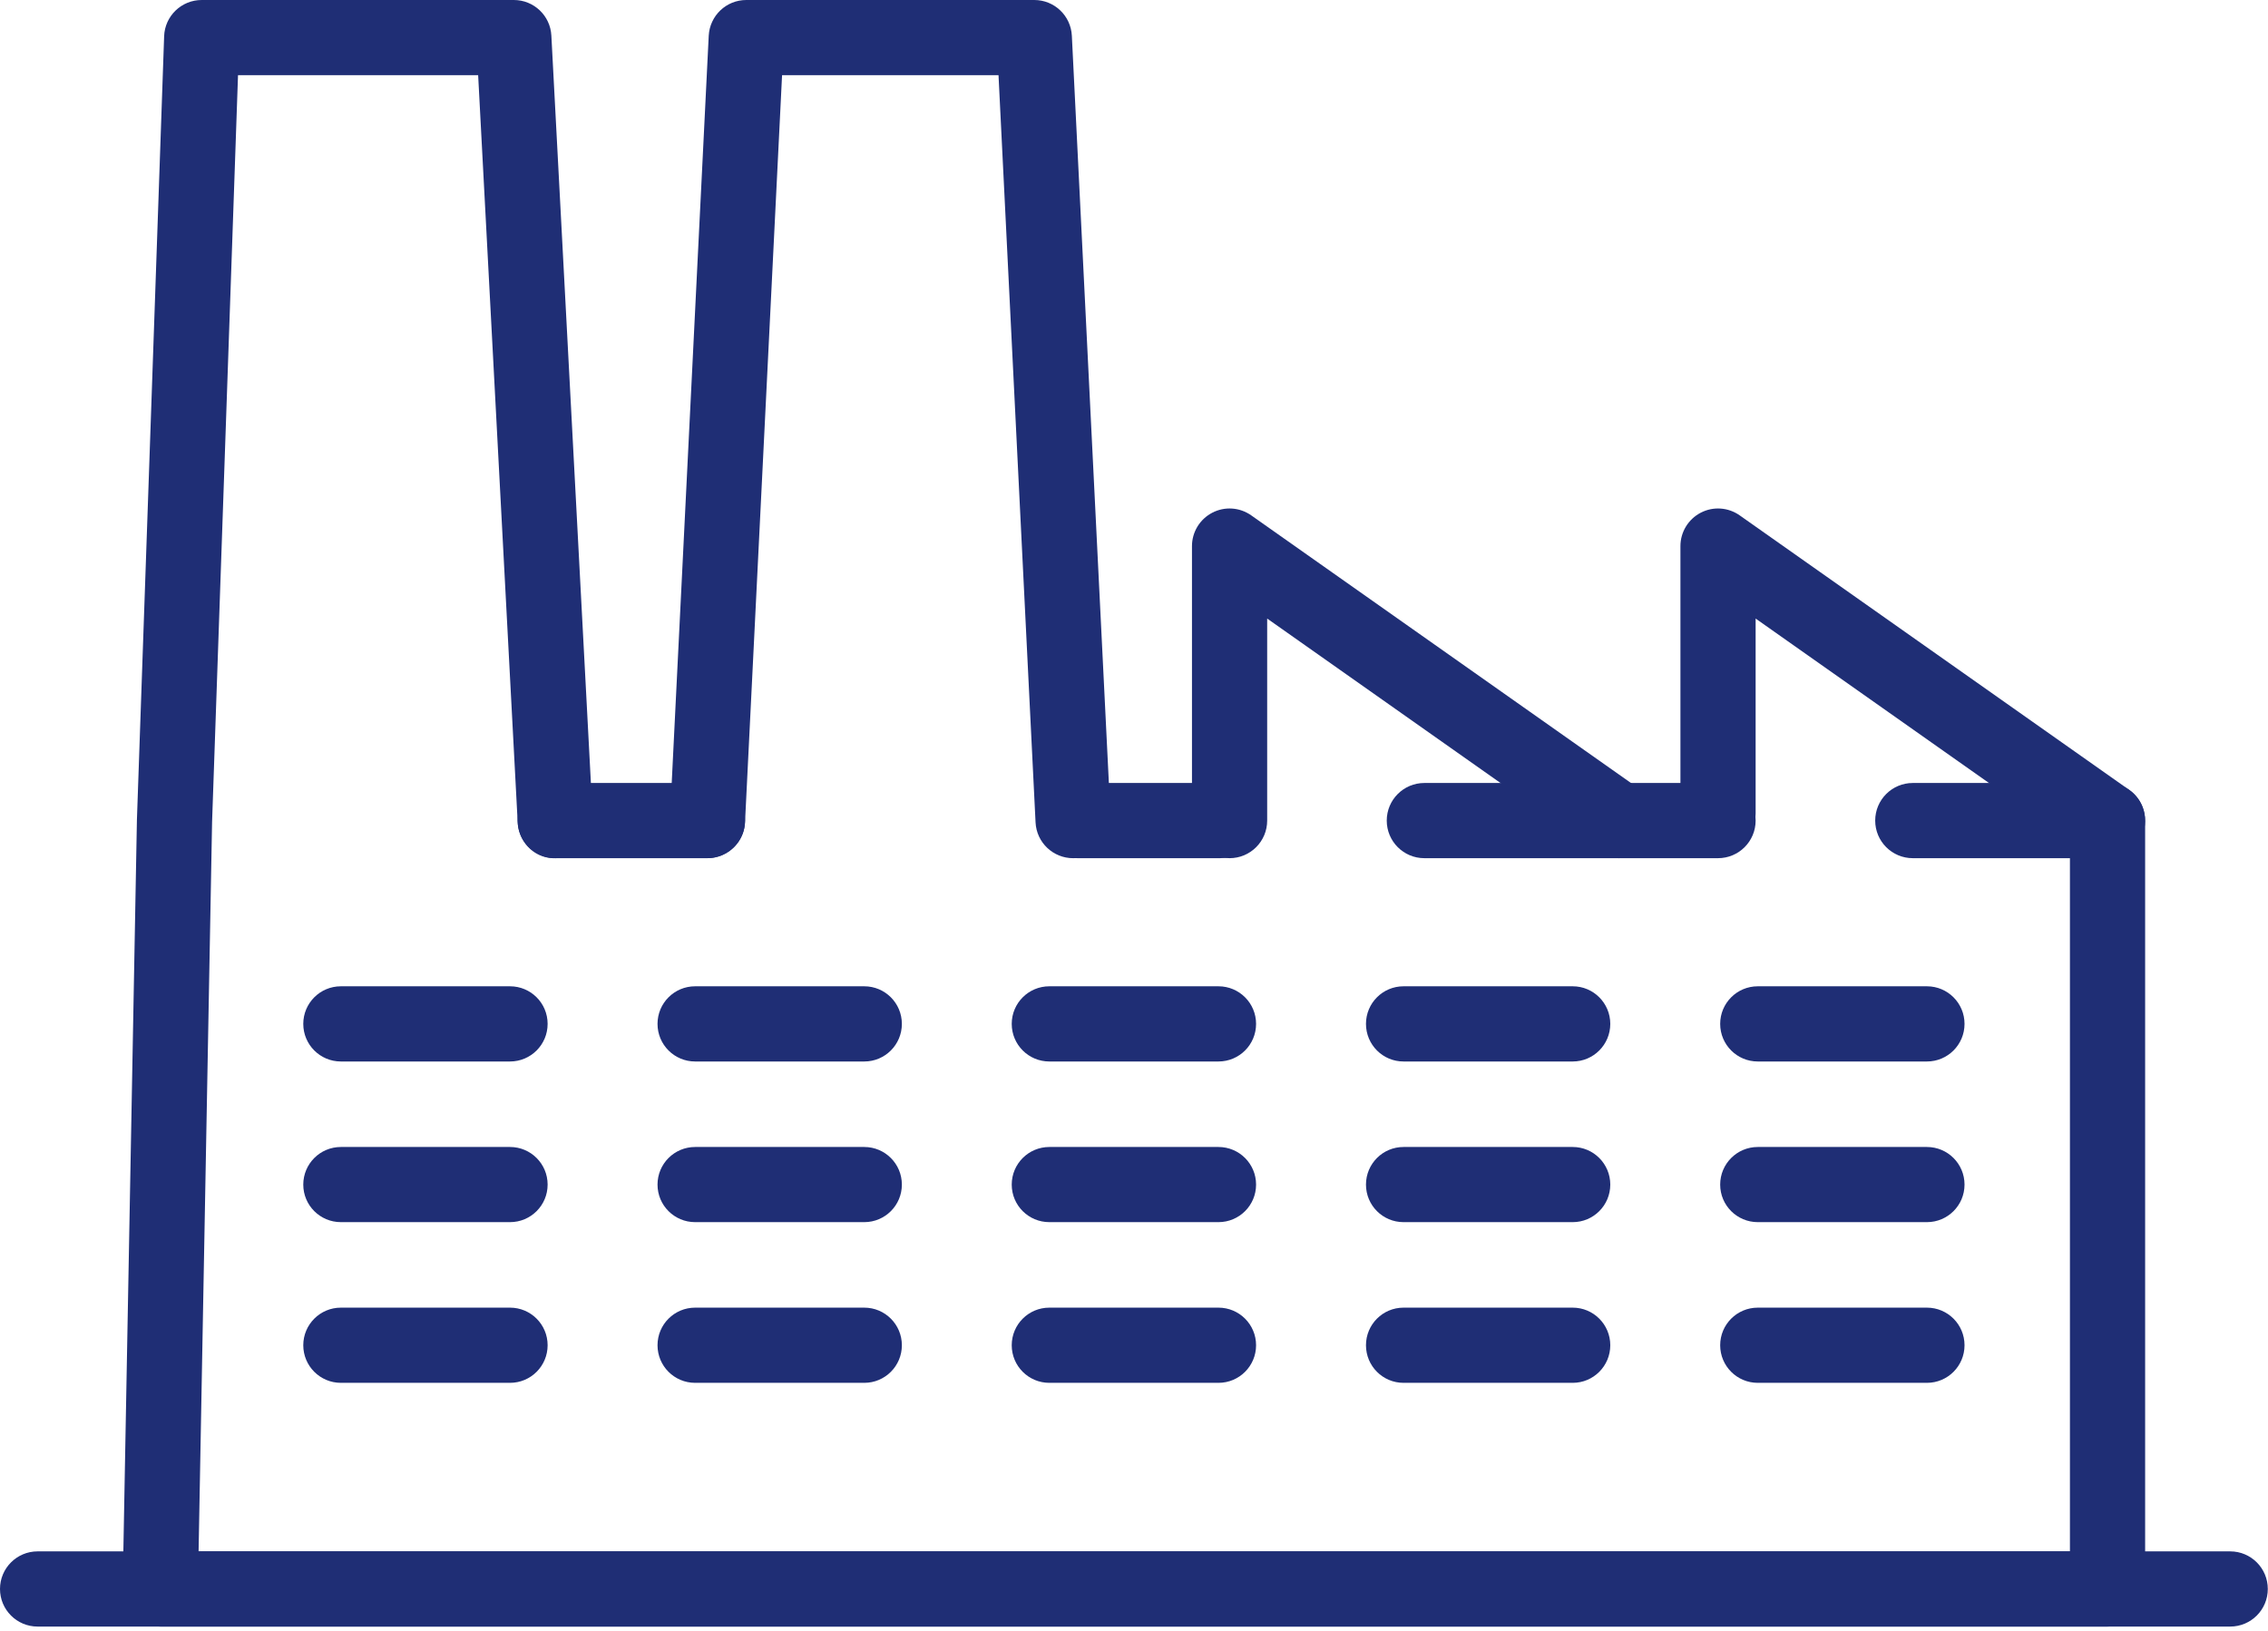 <svg width="57" height="41" viewBox="0 0 57 41" fill="none" xmlns="http://www.w3.org/2000/svg">
<g clip-path="url(#clip0_202_606)">
<path d="M26.969 21.57C26.468 21.57 26.051 21.177 26.026 20.672L25.095 1.89H19.655L18.724 20.672C18.698 21.193 18.249 21.59 17.733 21.569C17.212 21.543 16.811 21.1 16.837 20.578L17.812 0.898C17.838 0.395 18.252 0 18.756 0H25.994C26.498 0 26.913 0.395 26.938 0.898L27.913 20.578C27.939 21.1 27.538 21.543 27.017 21.569C27.001 21.57 26.985 21.57 26.969 21.57Z" fill="#1F2E75"/>
<path d="M30.664 21.57H27.079C26.557 21.57 26.134 21.147 26.134 20.625C26.134 20.103 26.557 19.68 27.079 19.68H30.664C31.186 19.68 31.609 20.103 31.609 20.625C31.609 21.147 31.186 21.57 30.664 21.57Z" fill="#1F2E75"/>
<path d="M43.178 21.57H35.797C35.275 21.57 34.852 21.147 34.852 20.625C34.852 20.103 35.275 19.68 35.797 19.68H43.178C43.7 19.68 44.123 20.103 44.123 20.625C44.123 21.147 43.7 21.57 43.178 21.57Z" fill="#1F2E75"/>
<path d="M52.967 40.883H4.028C3.775 40.883 3.531 40.781 3.354 40.6C3.176 40.419 3.079 40.174 3.083 39.921L3.441 20.608L4.125 0.912C4.142 0.403 4.56 0 5.069 0H12.914C13.416 0 13.831 0.393 13.857 0.895L14.898 20.576C14.925 21.097 14.525 21.541 14.004 21.569C13.476 21.61 13.039 21.196 13.011 20.675L12.017 1.89H5.982L5.33 20.658L4.991 38.993H52.022V21.57H48.073C47.551 21.57 47.128 21.147 47.128 20.625C47.128 20.103 47.551 19.68 48.073 19.68H52.967C53.489 19.68 53.912 20.103 53.912 20.625V39.938C53.912 40.46 53.489 40.883 52.967 40.883Z" fill="#1F2E75"/>
<path d="M52.966 21.57C52.778 21.57 52.588 21.514 52.423 21.397L44.123 15.547V20.442C44.123 20.963 43.7 21.386 43.178 21.386C42.656 21.386 42.233 20.963 42.233 20.442V13.726C42.233 13.373 42.43 13.05 42.743 12.887C43.056 12.724 43.434 12.75 43.723 12.954L53.511 19.853C53.938 20.154 54.04 20.743 53.739 21.17C53.555 21.431 53.263 21.57 52.966 21.57Z" fill="#1F2E75"/>
<path d="M40.69 21.57C40.502 21.57 40.312 21.514 40.147 21.397L31.847 15.547V20.625C31.847 21.147 31.424 21.57 30.902 21.57C30.381 21.57 29.957 21.147 29.957 20.625V13.726C29.957 13.373 30.154 13.05 30.467 12.887C30.78 12.724 31.158 12.75 31.447 12.954L41.236 19.853C41.662 20.154 41.764 20.743 41.463 21.17C41.279 21.431 40.987 21.57 40.69 21.57Z" fill="#1F2E75"/>
<path d="M17.78 21.57H13.954C13.432 21.57 13.009 21.147 13.009 20.625C13.009 20.103 13.432 19.68 13.954 19.68H17.78C18.302 19.68 18.725 20.103 18.725 20.625C18.725 21.147 18.302 21.57 17.78 21.57Z" fill="#1F2E75"/>
<path d="M12.818 26.68H8.567C8.045 26.68 7.622 26.257 7.622 25.735C7.622 25.213 8.045 24.79 8.567 24.79H12.818C13.34 24.79 13.763 25.213 13.763 25.735C13.763 26.257 13.34 26.68 12.818 26.68Z" fill="#1F2E75"/>
<path d="M12.818 30.718H8.567C8.045 30.718 7.622 30.296 7.622 29.774C7.622 29.252 8.045 28.829 8.567 28.829H12.818C13.34 28.829 13.763 29.252 13.763 29.774C13.763 30.296 13.34 30.718 12.818 30.718Z" fill="#1F2E75"/>
<path d="M12.818 34.757H8.567C8.045 34.757 7.622 34.334 7.622 33.812C7.622 33.29 8.045 32.867 8.567 32.867H12.818C13.34 32.867 13.763 33.29 13.763 33.812C13.763 34.334 13.34 34.757 12.818 34.757Z" fill="#1F2E75"/>
<path d="M21.721 26.68H17.47C16.948 26.68 16.525 26.257 16.525 25.735C16.525 25.213 16.948 24.79 17.47 24.79H21.721C22.243 24.79 22.666 25.213 22.666 25.735C22.666 26.257 22.243 26.68 21.721 26.68Z" fill="#1F2E75"/>
<path d="M21.721 30.718H17.47C16.948 30.718 16.525 30.296 16.525 29.774C16.525 29.252 16.948 28.829 17.47 28.829H21.721C22.243 28.829 22.666 29.252 22.666 29.774C22.666 30.296 22.243 30.718 21.721 30.718Z" fill="#1F2E75"/>
<path d="M21.721 34.757H17.47C16.948 34.757 16.525 34.334 16.525 33.812C16.525 33.29 16.948 32.867 17.47 32.867H21.721C22.243 32.867 22.666 33.29 22.666 33.812C22.666 34.334 22.243 34.757 21.721 34.757Z" fill="#1F2E75"/>
<path d="M30.623 26.68H26.372C25.85 26.68 25.427 26.257 25.427 25.735C25.427 25.213 25.85 24.79 26.372 24.79H30.623C31.145 24.79 31.568 25.213 31.568 25.735C31.568 26.257 31.145 26.68 30.623 26.68Z" fill="#1F2E75"/>
<path d="M30.623 30.718H26.372C25.85 30.718 25.427 30.296 25.427 29.774C25.427 29.252 25.85 28.829 26.372 28.829H30.623C31.145 28.829 31.568 29.252 31.568 29.774C31.568 30.296 31.145 30.718 30.623 30.718Z" fill="#1F2E75"/>
<path d="M30.623 34.757H26.372C25.85 34.757 25.427 34.334 25.427 33.812C25.427 33.29 25.85 32.867 26.372 32.867H30.623C31.145 32.867 31.568 33.29 31.568 33.812C31.568 34.334 31.145 34.757 30.623 34.757Z" fill="#1F2E75"/>
<path d="M39.526 26.68H35.274C34.752 26.68 34.33 26.257 34.33 25.735C34.33 25.213 34.752 24.79 35.274 24.79H39.526C40.047 24.79 40.47 25.213 40.47 25.735C40.47 26.257 40.047 26.68 39.526 26.68Z" fill="#1F2E75"/>
<path d="M39.526 30.718H35.274C34.752 30.718 34.33 30.296 34.33 29.774C34.33 29.252 34.752 28.829 35.274 28.829H39.526C40.047 28.829 40.47 29.252 40.47 29.774C40.47 30.296 40.047 30.718 39.526 30.718Z" fill="#1F2E75"/>
<path d="M39.526 34.757H35.274C34.752 34.757 34.33 34.334 34.33 33.812C34.33 33.29 34.752 32.867 35.274 32.867H39.526C40.047 32.867 40.47 33.29 40.47 33.812C40.47 34.334 40.047 34.757 39.526 34.757Z" fill="#1F2E75"/>
<path d="M48.428 26.68H44.177C43.655 26.68 43.232 26.257 43.232 25.735C43.232 25.213 43.655 24.79 44.177 24.79H48.428C48.95 24.79 49.373 25.213 49.373 25.735C49.373 26.257 48.95 26.68 48.428 26.68Z" fill="#1F2E75"/>
<path d="M48.428 30.718H44.177C43.655 30.718 43.232 30.296 43.232 29.774C43.232 29.252 43.655 28.829 44.177 28.829H48.428C48.95 28.829 49.373 29.252 49.373 29.774C49.373 30.296 48.95 30.718 48.428 30.718Z" fill="#1F2E75"/>
<path d="M48.428 34.757H44.177C43.655 34.757 43.232 34.334 43.232 33.812C43.232 33.29 43.655 32.867 44.177 32.867H48.428C48.95 32.867 49.373 33.29 49.373 33.812C49.373 34.334 48.95 34.757 48.428 34.757Z" fill="#1F2E75"/>
<path d="M56.05 40.883H0.945C0.423 40.883 0 40.46 0 39.938C0 39.416 0.423 38.993 0.945 38.993H56.05C56.572 38.993 56.995 39.416 56.995 39.938C56.995 40.46 56.572 40.883 56.05 40.883Z" fill="#1F2E75"/>
</g>
<defs>
<clipPath id="clip0_202_606">
<rect width="56.995" height="40.883" fill="white"/>
</clipPath>
</defs>
</svg>
